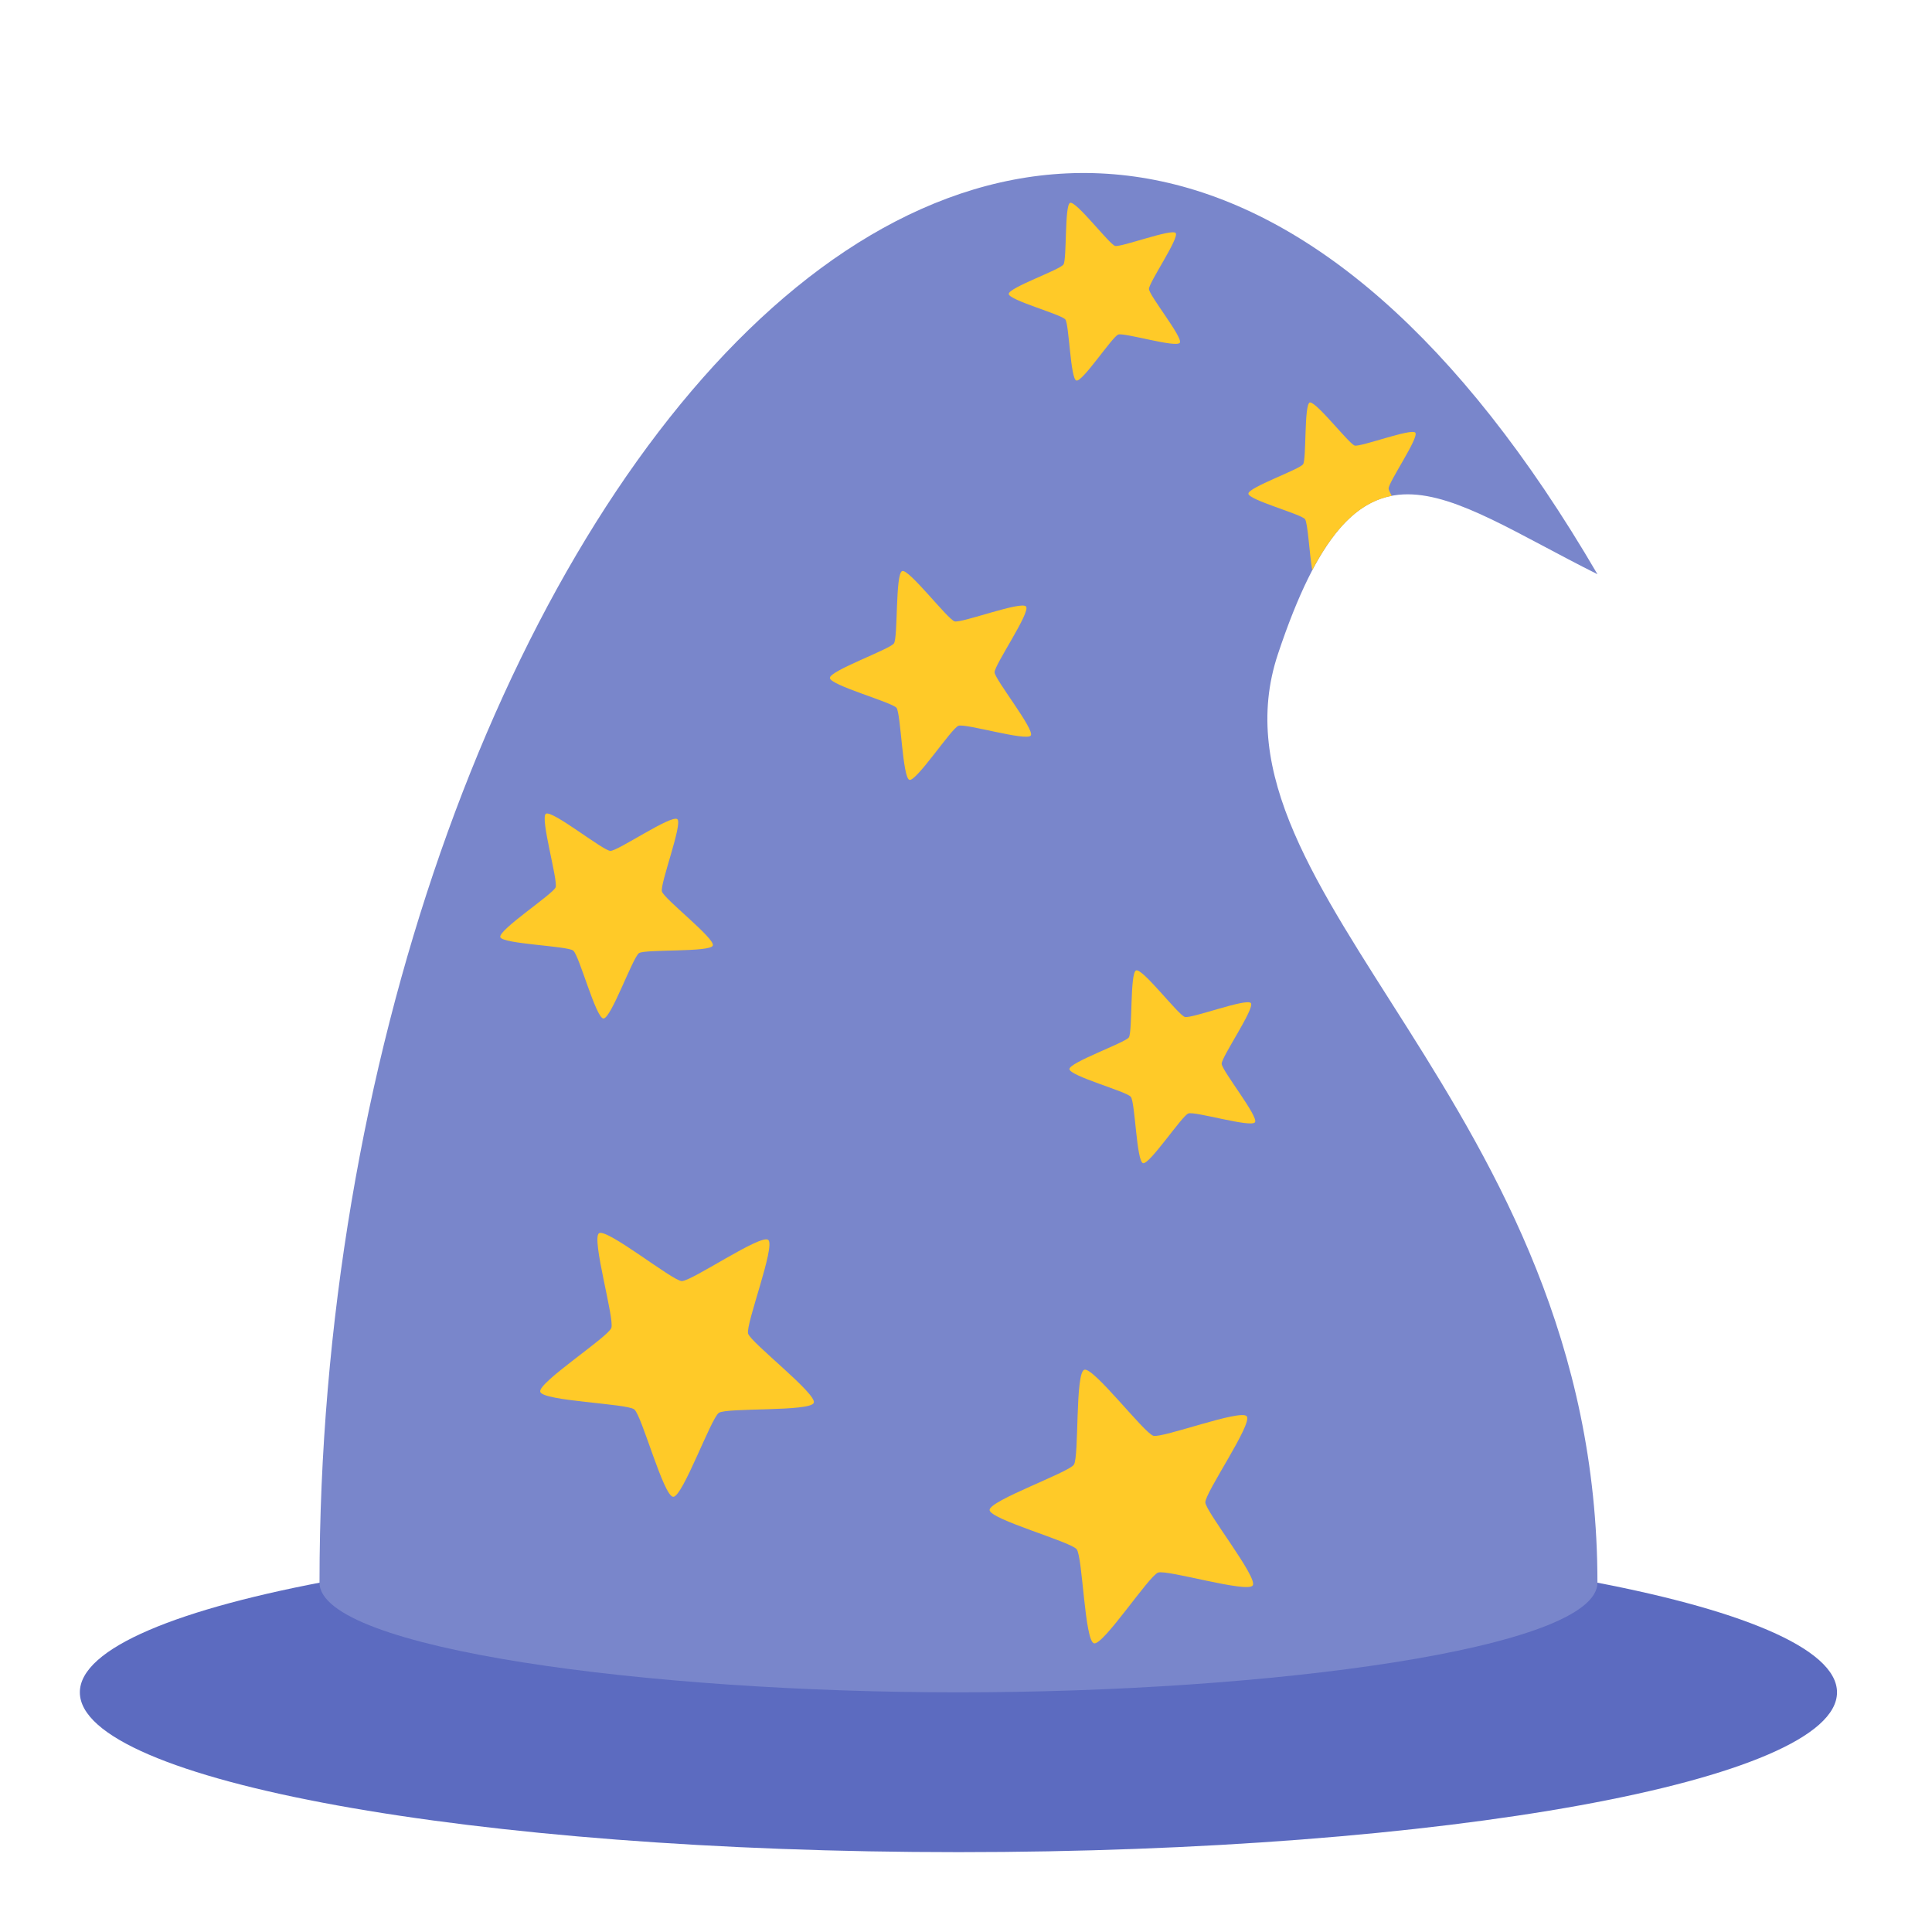 <?xml version="1.0" encoding="UTF-8"?>
<svg xmlns="http://www.w3.org/2000/svg" xmlns:xlink="http://www.w3.org/1999/xlink" width="24px" height="24px" viewBox="0 0 24 24" version="1.1">
<g id="surface1">
<path style=" stroke:none;fill-rule:nonzero;fill:rgb(36.078%,41.961%,75.294%);fill-opacity:1;" d="M 11.906 19.039 C 17.934 19.039 22.82 19.926 22.82 21.023 C 22.82 22.121 17.934 23.008 11.906 23.008 C 5.879 23.008 0.992 22.121 0.992 21.023 C 0.992 19.926 5.879 19.039 11.906 19.039 Z M 11.906 19.039 "/>
<path style=" stroke:none;fill-rule:nonzero;fill:rgb(47.451%,52.549%,79.608%);fill-opacity:1;" d="M 3.969 19.66 C 3.969 20.484 8.059 21.023 11.906 21.023 C 15.754 21.023 19.844 20.484 19.844 19.66 C 19.844 13.707 14.883 11.102 15.875 8.125 C 16.867 5.148 17.859 6.141 19.844 7.133 C 12.898 -4.773 3.969 6.762 3.969 19.66 Z M 3.969 19.66 "/>
<path style=" stroke:none;fill-rule:nonzero;fill:rgb(100%,79.216%,15.686%);fill-opacity:1;" d="M 7.938 11.84 C 7.859 11.895 7.59 12.656 7.496 12.652 C 7.402 12.648 7.195 11.867 7.121 11.809 C 7.051 11.75 6.238 11.727 6.215 11.641 C 6.191 11.551 6.867 11.109 6.902 11.023 C 6.934 10.938 6.707 10.16 6.781 10.109 C 6.859 10.059 7.488 10.566 7.582 10.57 C 7.672 10.574 8.34 10.117 8.414 10.176 C 8.484 10.23 8.195 10.988 8.223 11.074 C 8.246 11.164 8.887 11.66 8.855 11.746 C 8.824 11.832 8.016 11.789 7.938 11.84 Z M 7.938 11.84 "/>
<path style=" stroke:none;fill-rule:nonzero;fill:rgb(100%,79.216%,15.686%);fill-opacity:1;" d="M 8.93 17.551 C 8.832 17.617 8.48 18.598 8.363 18.594 C 8.242 18.59 7.973 17.582 7.879 17.508 C 7.785 17.434 6.742 17.406 6.711 17.289 C 6.68 17.176 7.555 16.609 7.594 16.496 C 7.637 16.387 7.344 15.383 7.441 15.32 C 7.539 15.254 8.352 15.91 8.469 15.914 C 8.59 15.918 9.449 15.328 9.543 15.402 C 9.637 15.477 9.262 16.449 9.293 16.566 C 9.328 16.68 10.152 17.316 10.109 17.426 C 10.07 17.539 9.027 17.484 8.93 17.551 Z M 8.93 17.551 "/>
<path style=" stroke:none;fill-rule:nonzero;fill:rgb(100%,79.216%,15.686%);fill-opacity:1;" d="M 14.762 13.832 C 14.684 13.859 14.277 14.473 14.199 14.449 C 14.117 14.426 14.102 13.691 14.047 13.625 C 13.996 13.559 13.289 13.367 13.285 13.281 C 13.281 13.199 13.977 12.953 14.023 12.887 C 14.07 12.816 14.035 12.082 14.113 12.055 C 14.191 12.023 14.637 12.609 14.719 12.633 C 14.801 12.656 15.488 12.395 15.539 12.461 C 15.59 12.527 15.172 13.133 15.176 13.215 C 15.18 13.301 15.637 13.871 15.59 13.941 C 15.543 14.012 14.84 13.801 14.762 13.832 Z M 14.762 13.832 "/>
<path style=" stroke:none;fill-rule:nonzero;fill:rgb(100%,79.216%,15.686%);fill-opacity:1;" d="M 11.906 9.016 C 11.82 9.047 11.383 9.711 11.297 9.688 C 11.211 9.66 11.191 8.867 11.137 8.793 C 11.078 8.723 10.312 8.512 10.309 8.422 C 10.305 8.332 11.055 8.066 11.105 7.992 C 11.156 7.918 11.121 7.125 11.207 7.094 C 11.289 7.062 11.773 7.695 11.859 7.719 C 11.949 7.742 12.691 7.461 12.746 7.535 C 12.805 7.605 12.352 8.262 12.355 8.352 C 12.359 8.441 12.855 9.062 12.805 9.137 C 12.754 9.211 11.992 8.984 11.906 9.016 Z M 11.906 9.016 "/>
<path style=" stroke:none;fill-rule:nonzero;fill:rgb(100%,79.216%,15.686%);fill-opacity:1;" d="M 14.387 19.535 C 14.273 19.574 13.703 20.445 13.59 20.414 C 13.473 20.383 13.449 19.34 13.375 19.246 C 13.305 19.152 12.297 18.875 12.293 18.758 C 12.289 18.641 13.273 18.293 13.34 18.195 C 13.406 18.098 13.355 17.055 13.469 17.016 C 13.578 16.973 14.211 17.801 14.328 17.836 C 14.441 17.867 15.418 17.5 15.488 17.594 C 15.562 17.688 14.969 18.543 14.973 18.664 C 14.98 18.781 15.629 19.598 15.562 19.695 C 15.496 19.793 14.5 19.496 14.387 19.535 Z M 14.387 19.535 "/>
<path style=" stroke:none;fill-rule:nonzero;fill:rgb(100%,79.216%,15.686%);fill-opacity:1;" d="M 13.891 4.156 C 13.816 4.184 13.445 4.75 13.371 4.727 C 13.297 4.707 13.281 4.027 13.234 3.969 C 13.188 3.906 12.535 3.73 12.531 3.652 C 12.527 3.574 13.168 3.352 13.211 3.285 C 13.254 3.223 13.223 2.547 13.293 2.52 C 13.367 2.492 13.777 3.031 13.852 3.055 C 13.926 3.074 14.559 2.836 14.605 2.895 C 14.652 2.957 14.27 3.512 14.273 3.59 C 14.273 3.668 14.699 4.195 14.656 4.258 C 14.613 4.324 13.965 4.129 13.891 4.156 Z M 13.891 4.156 "/>
<path style=" stroke:none;fill-rule:nonzero;fill:rgb(100%,79.216%,15.686%);fill-opacity:1;" d="M 16.277 5 C 16.277 5 16.273 5 16.27 5 C 16.199 5.027 16.23 5.703 16.188 5.766 C 16.145 5.832 15.504 6.055 15.508 6.133 C 15.512 6.211 16.164 6.387 16.211 6.449 C 16.246 6.492 16.266 6.879 16.301 7.082 C 16.609 6.5 16.93 6.227 17.289 6.16 C 17.266 6.117 17.25 6.086 17.25 6.07 C 17.246 5.992 17.629 5.438 17.582 5.375 C 17.535 5.316 16.902 5.555 16.828 5.535 C 16.758 5.512 16.367 5.008 16.277 5 Z M 16.277 5 "/>
</g>
</svg>
